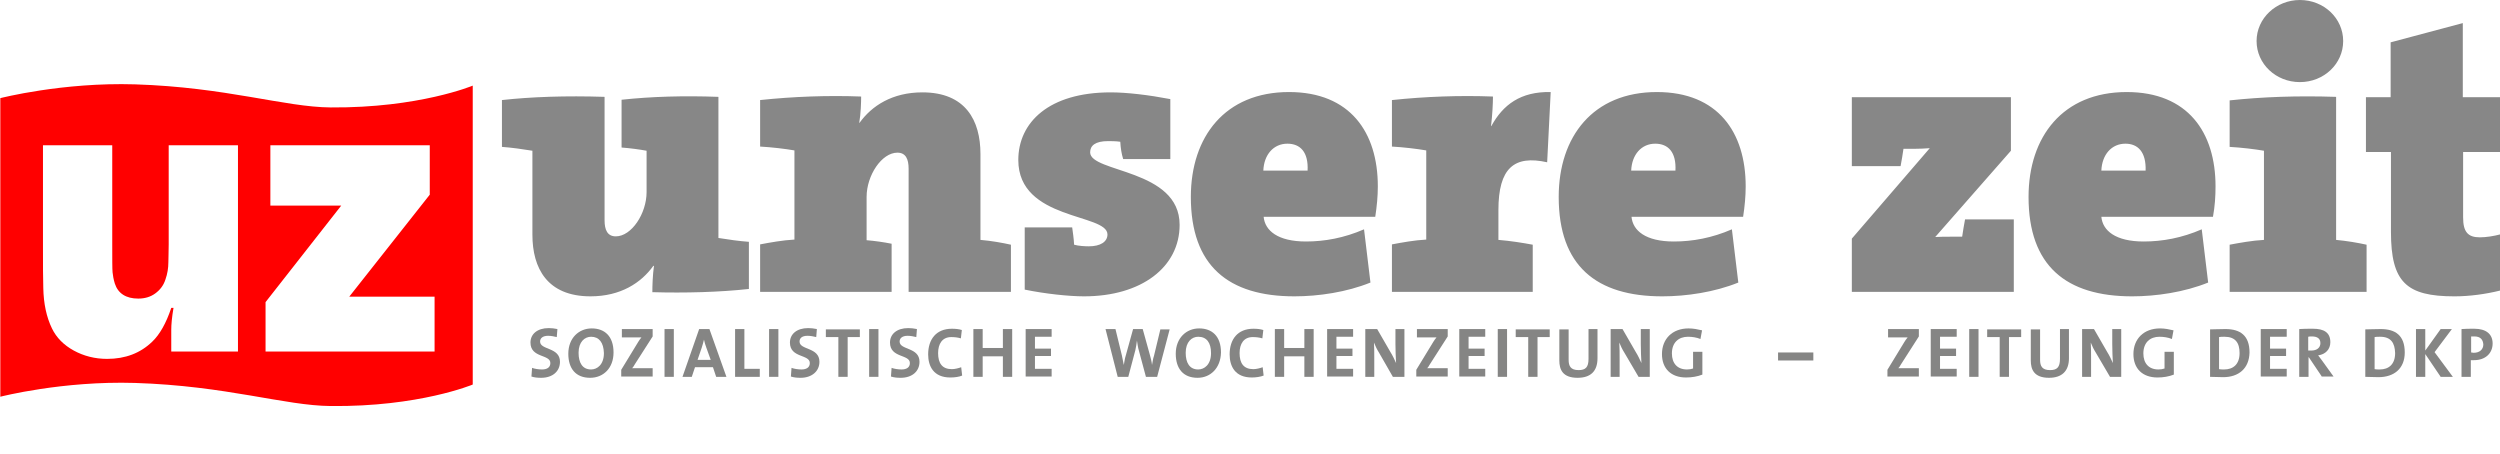 <?xml version="1.0" encoding="UTF-8" standalone="no"?> <!-- Generator: Adobe Illustrator 18.1.1, SVG Export Plug-In . SVG Version: 6.00 Build 0) --> <svg xmlns:rdf="http://www.w3.org/1999/02/22-rdf-syntax-ns#" xmlns="http://www.w3.org/2000/svg" xmlns:cc="http://creativecommons.org/ns#" xmlns:xlink="http://www.w3.org/1999/xlink" xmlns:dc="http://purl.org/dc/elements/1.1/" id="Ebene_1" xml:space="preserve" viewBox="0 0 779.5 141.7" height="100%" width="100%" y="0px" x="0px"><g id="g3"><defs id="defs5"><rect id="SVGID_1_" width="779.5" height="141.7"></rect></defs><clipPath id="SVGID_2_"><use id="use9" overflow="visible" xlink:href="#SVGID_1_"></use></clipPath><path id="path11" fill="#FF0000" d="M135.5,109.6h-52.7v-15.4l23.6-30.1h-22.1v-18.8h49.7v15.4l-25.1,31.8h26.6v17.1zm-61.4,0h-20.7v-6.8c0-1.6,0.2-3.9,0.7-6.8h-0.7c-1.6,4.8-3.6,8.3-5.9,10.5-3.7,3.6-8.4,5.4-14.1,5.4-3.8,0-7.3-0.9-10.4-2.6s-5.4-4-6.8-6.9c-1.7-3.5-2.6-7.7-2.7-12.6-0.1-2.8-0.1-7.2-0.1-13.1v-31.4h21.6v30.8c0,4.8,0,7.7,0.1,8.8,0.1,1,0.3,2.2,0.7,3.5,1,3.1,3.5,4.7,7.3,4.7,2,0,3.8-0.5,5.3-1.6s2.6-2.5,3.2-4.4c0.6-1.7,0.9-3.5,0.9-5.4,0-1.3,0.1-3.1,0.1-5.5v-30.9h21.6v64.3zm73.3,10.3v-93.2s-16.7,7-44.3,6.8c-14.3-0.1-32.5-6.3-61-7.2-22.6-0.7-42,4.3-42,4.3v93.1s19.4-5,42-4.3c28.5,0.9,46.8,7.1,61,7.2,27.6,0.3,44.3-6.7,44.3-6.7" clip-path="url(#SVGID_2_)"></path><path id="path13" fill="#878787" d="M779.5,90.6v-17.5c-1.9,0.5-4.3,0.9-6.3,0.9-3.7,0-5.2-1.7-5.2-6.2v-20.4h11.5v-17.1h-11.6v-23.1l-22.5,6v17.1h-7.7v17.1h7.8v24.9c0,15.7,4.8,20.1,19.8,20.1,4.7,0,9.8-0.7,14.2-1.8m-41.6,0.4v-14.7c-2.7-0.6-6.2-1.2-9.5-1.5v-44.6c-12-0.4-23,0-33.2,1.1v14.5c3.6,0.2,7.8,0.7,10.7,1.2v27.8c-3.7,0.2-7.5,0.9-10.7,1.5v14.7h42.7zm-7.3-78.2c0-7.1-6-12.8-13.5-12.8-7.4,0-13.5,5.7-13.5,12.8s6,12.8,13.5,12.8,13.5-5.7,13.5-12.8m-61.6,40.4h-13.8c0.2-5,3.2-8.4,7.5-8.4,3.9,0,6.5,2.6,6.3,8.4m21.8,4.9c0-16.8-8.6-29.4-27.7-29.4-19.9,0-30.6,13.9-30.6,32.7,0,21.5,11.7,31,32.3,31,7.5,0,16.3-1.3,23.7-4.3l-2-16.6c-6.2,2.7-12.3,3.8-18.1,3.8-8.8,0-12.8-3.4-13.2-7.7h34.8c0.6-3.3,0.8-6.4,0.8-9.5m-62.9,32.9v-22.6h-15.2c-0.4,2-0.6,3.5-0.9,5.4h-3.6c-1.6,0-3.3,0-4.8,0.1l23.6-26.9v-16.7h-49.6v21.5h15.2c0.4-2,0.6-3.5,0.9-5.4h3.3c1.2,0,4.1-0.1,4.9-0.2l-24.3,28.2v16.6h50.5zm-105.5-37.8h-13.8c0.2-5,3.2-8.4,7.5-8.4,4,0,6.6,2.6,6.3,8.4m21.9,4.9c0-16.8-8.6-29.4-27.7-29.4-19.9,0-30.6,13.9-30.6,32.7,0,21.5,11.7,31,32.3,31,7.5,0,16.3-1.3,23.7-4.3l-2-16.6c-6.2,2.7-12.3,3.8-18.1,3.8-8.8,0-12.8-3.4-13.2-7.7h34.8c0.5-3.3,0.8-6.4,0.8-9.5m-60.8-29.4c-9.4-0.2-14.9,4-18.5,10.6h-0.1c0.4-3.3,0.6-7,0.6-9.2-10.2-0.4-21.2,0-31.5,1.1v14.5c3.6,0.2,7.8,0.7,10.7,1.2v27.8c-3.7,0.2-7.5,0.9-10.7,1.5v14.8h43.9v-14.7c-3.2-0.6-7-1.2-10.7-1.5v-9.3c0-13.1,4.9-17.2,15.2-14.9l1.1-21.9zm-75.8,24.5h-13.8c0.2-5,3.2-8.4,7.5-8.4,4,0,6.6,2.6,6.3,8.4m21.9,4.9c0-16.8-8.6-29.4-27.7-29.4-19.9,0-30.6,13.9-30.6,32.7,0,21.5,11.7,31,32.3,31,7.5,0,16.3-1.3,23.7-4.3l-2-16.6c-6.2,2.7-12.3,3.8-18.1,3.8-8.8,0-12.8-3.4-13.2-7.7h34.8c0.5-3.3,0.8-6.4,0.8-9.5m-61.8,12c0-17.5-27.9-16.2-27.9-22.6,0-2.1,1.6-3.5,5.6-3.5,0.7,0,2.5,0,3.8,0.2,0.1,2,0.4,3.8,0.9,5.4h14.7v-18.7c-6.8-1.3-13.6-2.1-18.6-2.1-19.3,0-28.8,9.4-28.8,21.1,0,18.9,27.8,16.6,27.8,23.2,0,2.3-2.2,3.7-5.8,3.7-1.2,0-3.2-0.1-4.6-0.5-0.1-2-0.4-3.9-0.6-5.4h-14.8v19.4c6.3,1.3,13.7,2.1,18.5,2.1,17.9,0,29.8-9.1,29.8-22.3m-84.6,20.9h32v-14.7c-2.7-0.6-6-1.2-9.5-1.5v-26.8c0-10.4-4.6-19.2-18.1-19.2-9.4,0-15.8,4.2-19.6,9.5h-0.1c0.5-2.7,0.6-6.6,0.6-8.2-10.2-0.4-21.2,0-31.5,1.1v14.5c3.6,0.2,7.8,0.7,10.7,1.2v27.8c-3.7,0.2-7.5,0.9-10.7,1.5v14.8h41v-15c-2.5-0.5-5.3-0.9-7.8-1.1v-13.5c0-6.7,4.7-13.8,9.6-13.8,2.6,0,3.5,2,3.5,5v38.4zm-49.7-0.9v-14.7c-2.8-0.2-6.5-0.7-9.5-1.2v-44c-10.9-0.4-20.9-0.1-30.2,0.9v14.9c2.7,0.2,5.6,0.6,7.8,1v12.9c0,6.7-4.7,13.8-9.6,13.8-2.6,0-3.5-2-3.5-5v-38.5c-12-0.4-23,0-32,1v14.6c2.8,0.2,6.5,0.7,9.5,1.2v26.2c0,10.4,4.6,19.2,18.1,19.2,9.4,0,15.8-4.2,19.6-9.5h0.2c-0.4,2.9-0.5,6.1-0.5,8.2,10.1,0.3,21.1,0,30.1-1" clip-path="url(#SVGID_2_)"></path></g><g id="g15" fill="#858584"><path id="path17" d="M168.7,117.8c-1.1,0-2.1-0.1-3-0.4l0.2-2.7c0.8,0.3,2,0.5,3.1,0.5,1.5,0,2.6-0.6,2.6-2,0-2.8-6.2-1.5-6.2-6.4,0-2.6,2.1-4.5,5.7-4.5,0.8,0,1.8,0.1,2.7,0.3l-0.2,2.5c-0.8-0.2-1.8-0.4-2.7-0.4-1.6,0-2.5,0.7-2.5,1.8,0,2.7,6.2,1.7,6.2,6.3,0,2.9-2.2,5-5.9,5z"></path><path id="path19" d="M184,117.8c-4.5,0-6.8-2.9-6.8-7.5,0-4.9,3.3-7.9,7.3-7.9s6.8,2.4,6.8,7.5c0,4.9-3.2,7.9-7.3,7.9zm0.3-12.8c-2,0-3.9,1.6-3.9,5,0,3.1,1.2,5.2,3.9,5.2,1.9,0,4-1.5,4-5.1-0.1-3.3-1.5-5.1-4-5.1z"></path><path id="path21" d="M193.7,117.5v-2.2l5.3-8.7c0.3-0.5,0.6-0.9,1-1.4h-2.7-3.4v-2.6h9.6v2.3l-5.7,8.9c-0.2,0.4-0.4,0.7-0.7,1h3.2,3.2v2.6h-9.8z"></path><path id="path23" d="M207.2,117.5v-14.9h2.9v14.9h-2.9z"></path><path id="path25" d="M223.3,117.5l-1-3h-5.6l-1,3h-2.9l5.2-14.9h3.2l5.3,14.9h-3.2zm-3.1-9.2c-0.3-0.8-0.5-1.5-0.7-2.4-0.2,0.8-0.4,1.6-0.7,2.5l-1.3,3.8h4.1l-1.4-3.9z"></path><path id="path27" d="M229.2,117.5v-14.9h2.9v12.4h4.8v2.5h-7.7z"></path><path id="path29" d="M239.8,117.5v-14.9h2.9v14.9h-2.9z"></path><path id="path31" d="M249.6,117.8c-1.1,0-2.1-0.1-3-0.4l0.2-2.7c0.8,0.3,2,0.5,3.1,0.5,1.5,0,2.6-0.6,2.6-2,0-2.8-6.2-1.5-6.2-6.4,0-2.6,2.1-4.5,5.7-4.5,0.8,0,1.8,0.1,2.7,0.3l-0.2,2.5c-0.8-0.2-1.8-0.4-2.7-0.4-1.7,0-2.5,0.7-2.5,1.8,0,2.7,6.2,1.7,6.2,6.3,0,2.9-2.3,5-5.9,5z"></path><path id="path33" d="M264.3,105.1v12.4h-2.9v-12.4h-3.9v-2.4h10.6v2.4h-3.8z"></path><path id="path35" d="M271,117.5v-14.9h2.9v14.9h-2.9z"></path><path id="path37" d="M280.8,117.8c-1.1,0-2.1-0.1-3-0.4l0.2-2.7c0.8,0.3,2,0.5,3.1,0.5,1.5,0,2.6-0.6,2.6-2,0-2.8-6.2-1.5-6.2-6.4,0-2.6,2.1-4.5,5.7-4.5,0.8,0,1.8,0.1,2.7,0.3l-0.2,2.5c-0.8-0.2-1.8-0.4-2.7-0.4-1.6,0-2.5,0.7-2.5,1.8,0,2.7,6.2,1.7,6.2,6.3,0,2.9-2.2,5-5.9,5z"></path><path id="path39" d="M296.3,117.7c-5.2,0-6.9-3.5-6.9-7.2,0-4.7,2.5-8,7.4-8,1.1,0,2.2,0.1,3.1,0.4l-0.3,2.6c-1-0.3-2-0.4-3-0.4-2.8,0-4.1,2.1-4.1,5,0,3.2,1.3,5,4.3,5,0.9,0,2.1-0.3,2.9-0.6l0.3,2.6c-0.9,0.4-2.3,0.6-3.7,0.6z"></path><path id="path41" d="M312.7,117.5v-6.4h-6.3v6.4h-2.9v-14.9h2.9v5.9h6.3v-5.9h2.9v14.9h-2.9z"></path><path id="path43" d="M319.8,117.5v-14.9h8.1v2.4h-5.2v3.7h5v2.3h-5v4h5.2v2.4h-8.1z"></path></g><g id="g47" fill="#858584"><path id="path49" d="M360.8,117.5h-3.5l-2.2-8.2c-0.3-0.9-0.4-2-0.6-3.1-0.1,1-0.3,2-0.5,3l-2.2,8.3h-3.3l-3.8-14.9h3.1l2,8.2c0.2,1,0.4,2,0.6,3,0.2-1,0.3-2,0.6-2.9l2.3-8.3h3l2.3,8.3c0.2,0.8,0.5,1.8,0.6,2.9,0.2-1,0.3-2,0.6-2.8l2-8.3h2.9l-3.9,14.8z"></path><path id="path51" d="M373.4,117.8c-4.5,0-6.8-2.9-6.8-7.5,0-4.9,3.3-7.9,7.3-7.9s6.8,2.4,6.8,7.5c-0.1,4.9-3.3,7.9-7.3,7.9zm0.2-12.8c-2,0-3.9,1.6-3.9,5,0,3.1,1.2,5.2,3.9,5.2,1.9,0,4-1.5,4-5.1,0-3.3-1.4-5.1-4-5.1z"></path><path id="path53" d="M390.3,117.7c-5.2,0-6.9-3.5-6.9-7.2,0-4.7,2.5-8,7.4-8,1.1,0,2.2,0.1,3.1,0.4l-0.3,2.6c-1-0.3-2-0.4-3-0.4-2.8,0-4.1,2.1-4.1,5,0,3.2,1.3,5,4.3,5,0.9,0,2.1-0.3,2.9-0.6l0.3,2.6c-1,0.4-2.4,0.6-3.7,0.6z"></path><path id="path55" d="M406.7,117.5v-6.4h-6.3v6.4h-2.9v-14.9h2.9v5.9h6.3v-5.9h2.9v14.9h-2.9z"></path><path id="path57" d="M413.8,117.5v-14.9h8.1v2.4h-5.2v3.7h5v2.3h-5v4h5.2v2.4h-8.1z"></path><path id="path59" d="M434.3,117.5l-4.3-7.5c-0.7-1.1-1.2-2.2-1.6-3.2,0.1,1.3,0.1,3.6,0.1,5.4v5.3h-2.8v-14.9h3.7l4.1,7.1c0.7,1.1,1.3,2.4,1.8,3.5-0.1-1.5-0.2-4.1-0.2-6v-4.6h2.8v14.9h-3.6z"></path><path id="path61" d="M441.6,117.5v-2.2l5.3-8.7c0.3-0.5,0.6-0.9,1-1.4h-2.7-3.4v-2.6h9.6v2.3l-5.7,8.9c-0.2,0.4-0.4,0.7-0.7,1h3.2,3.2v2.6h-9.8z"></path><path id="path63" d="M455,117.5v-14.9h8.1v2.4h-5.2v3.7h5v2.3h-5v4h5.2v2.4h-8.1z"></path><path id="path65" d="M467,117.5v-14.9h2.9v14.9h-2.9z"></path><path id="path67" d="M479.4,105.1v12.4h-2.9v-12.4h-3.9v-2.4h10.6v2.4h-3.8z"></path><path id="path69" d="M491.9,117.8c-4.7,0-5.7-2.6-5.7-5.4v-9.7h2.9v9.5c0,1.9,0.6,3.2,3.1,3.2,2.2,0,3.1-0.9,3.1-3.5v-9.3h2.8v9.1c0,4.1-2.2,6.1-6.2,6.1z"></path><path id="path71" d="M510.9,117.5l-4.4-7.5c-0.7-1.1-1.2-2.2-1.6-3.2,0.1,1.3,0.1,3.6,0.1,5.4v5.3h-2.8v-14.9h3.7l4.1,7.1c0.7,1.1,1.3,2.4,1.8,3.5-0.1-1.5-0.2-4.1-0.2-6v-4.6h2.8v14.9h-3.5z"></path><path id="path73" d="M530.2,105.7c-1.2-0.5-2.6-0.7-3.9-0.7-2.9,0-5,1.8-5,5.2,0,3.1,1.7,5,4.7,5,0.7,0,1.3-0.1,1.9-0.3v-5.2h2.9v7.1c-1.5,0.6-3.3,0.9-5.1,0.9-4.7,0-7.5-2.8-7.5-7.3,0-4.7,3.2-8,8.3-8,1.5,0,2.9,0.3,4.2,0.6l-0.5,2.7z"></path><path id="path75" d="M554.4,112.4v-2.5h11v2.5h-11z"></path><path id="path77" d="M588.5,117.5v-2.2l5.3-8.7c0.3-0.5,0.6-0.9,1-1.4h-2.7-3.4v-2.6h9.6v2.3l-5.7,8.9c-0.2,0.4-0.4,0.7-0.7,1h3.2,3.2v2.6h-9.8z"></path><path id="path79" d="M602,117.5v-14.9h8.1v2.4h-5.2v3.7h5v2.3h-5v4h5.2v2.4h-8.1z"></path><path id="path81" d="M614,117.5v-14.9h2.9v14.9h-2.9z"></path><path id="path83" d="M626.4,105.1v12.4h-2.9v-12.4h-3.9v-2.4h10.6v2.4h-3.8z"></path><path id="path85" d="M638.9,117.8c-4.7,0-5.7-2.6-5.7-5.4v-9.7h2.9v9.5c0,1.9,0.6,3.2,3.1,3.2,2.2,0,3.1-0.9,3.1-3.5v-9.3h2.8v9.1c0,4.1-2.3,6.1-6.2,6.1z"></path><path id="path87" d="M657.9,117.5l-4.4-7.5c-0.7-1.1-1.2-2.2-1.6-3.2,0.1,1.3,0.1,3.6,0.1,5.4v5.3h-2.8v-14.9h3.7l4.1,7.1c0.7,1.1,1.3,2.4,1.8,3.5-0.1-1.5-0.2-4.1-0.2-6v-4.6h2.8v14.9h-3.5z"></path><path id="path89" d="M677.2,105.7c-1.2-0.5-2.6-0.7-3.9-0.7-2.9,0-5,1.8-5,5.2,0,3.1,1.7,5,4.7,5,0.7,0,1.3-0.1,1.9-0.3v-5.2h2.9v7.1c-1.5,0.6-3.3,0.9-5.1,0.9-4.7,0-7.5-2.8-7.5-7.3,0-4.7,3.2-8,8.3-8,1.5,0,2.9,0.3,4.2,0.6l-0.5,2.7z"></path></g><g id="g93" fill="#858584"><path id="path95" d="M693.2,117.6c-1.5,0-2.9-0.1-4.1-0.1v-14.8c1.2,0,3-0.1,4.8-0.1,4.6,0,7.5,2,7.5,7.3-0.1,5-3.4,7.7-8.2,7.7zm0.4-12.6c-0.7,0-1.3,0-1.7,0.1v10c0.4,0.1,1,0.1,1.6,0.1,2.8,0,4.8-1.6,4.8-5.1,0-3.2-1.3-5.1-4.7-5.1z"></path><path id="path97" d="M704.9,117.5v-14.9h8.1v2.4h-5.2v3.7h5v2.3h-5v4h5.2v2.4h-8.1z"></path><path id="path99" d="M724,117.5l-4.1-6.1h-0.1v6.1h-2.9v-14.9c1.2-0.1,2.6-0.1,4.3-0.1,3.3,0,5.4,1.1,5.4,4.2,0,2.2-1.5,3.8-3.8,4.1,0.4,0.5,0.8,1.1,1.2,1.6l3.6,5h-3.6zm-3.2-12.6c-0.4,0-0.8,0-1.1,0.1v4.3h1c1.7,0,2.8-0.9,2.8-2.3s-0.9-2.1-2.7-2.1z"></path></g><g id="g103" fill="#858584"><path id="path105" d="M741.6,117.6c-1.5,0-2.9-0.1-4.1-0.1v-14.8c1.2,0,3-0.1,4.8-0.1,4.6,0,7.5,2,7.5,7.3,0,5-3.3,7.7-8.2,7.7zm0.5-12.6c-0.7,0-1.3,0-1.7,0.1v10c0.4,0.1,1,0.1,1.6,0.1,2.8,0,4.8-1.6,4.8-5.1-0.1-3.2-1.3-5.1-4.7-5.1z"></path><path id="path107" d="M761,117.5l-4.8-7.1v7.1h-2.9v-14.9h2.9v6.7l4.8-6.7h3.5l-5.4,7.2,5.7,7.7h-3.8z"></path><path id="path109" d="M771.4,112.3h-1v5.2h-2.9v-14.9c1.2-0.1,2.5-0.1,4-0.1,3.7,0,5.7,1.7,5.7,4.6,0,3-2.2,5.2-5.8,5.2zm0.1-7.4h-1v5c0.3,0,0.6,0.1,0.8,0.1,1.8,0,3-1,3-2.6-0.1-1.5-0.9-2.5-2.8-2.5z"></path></g></svg> 